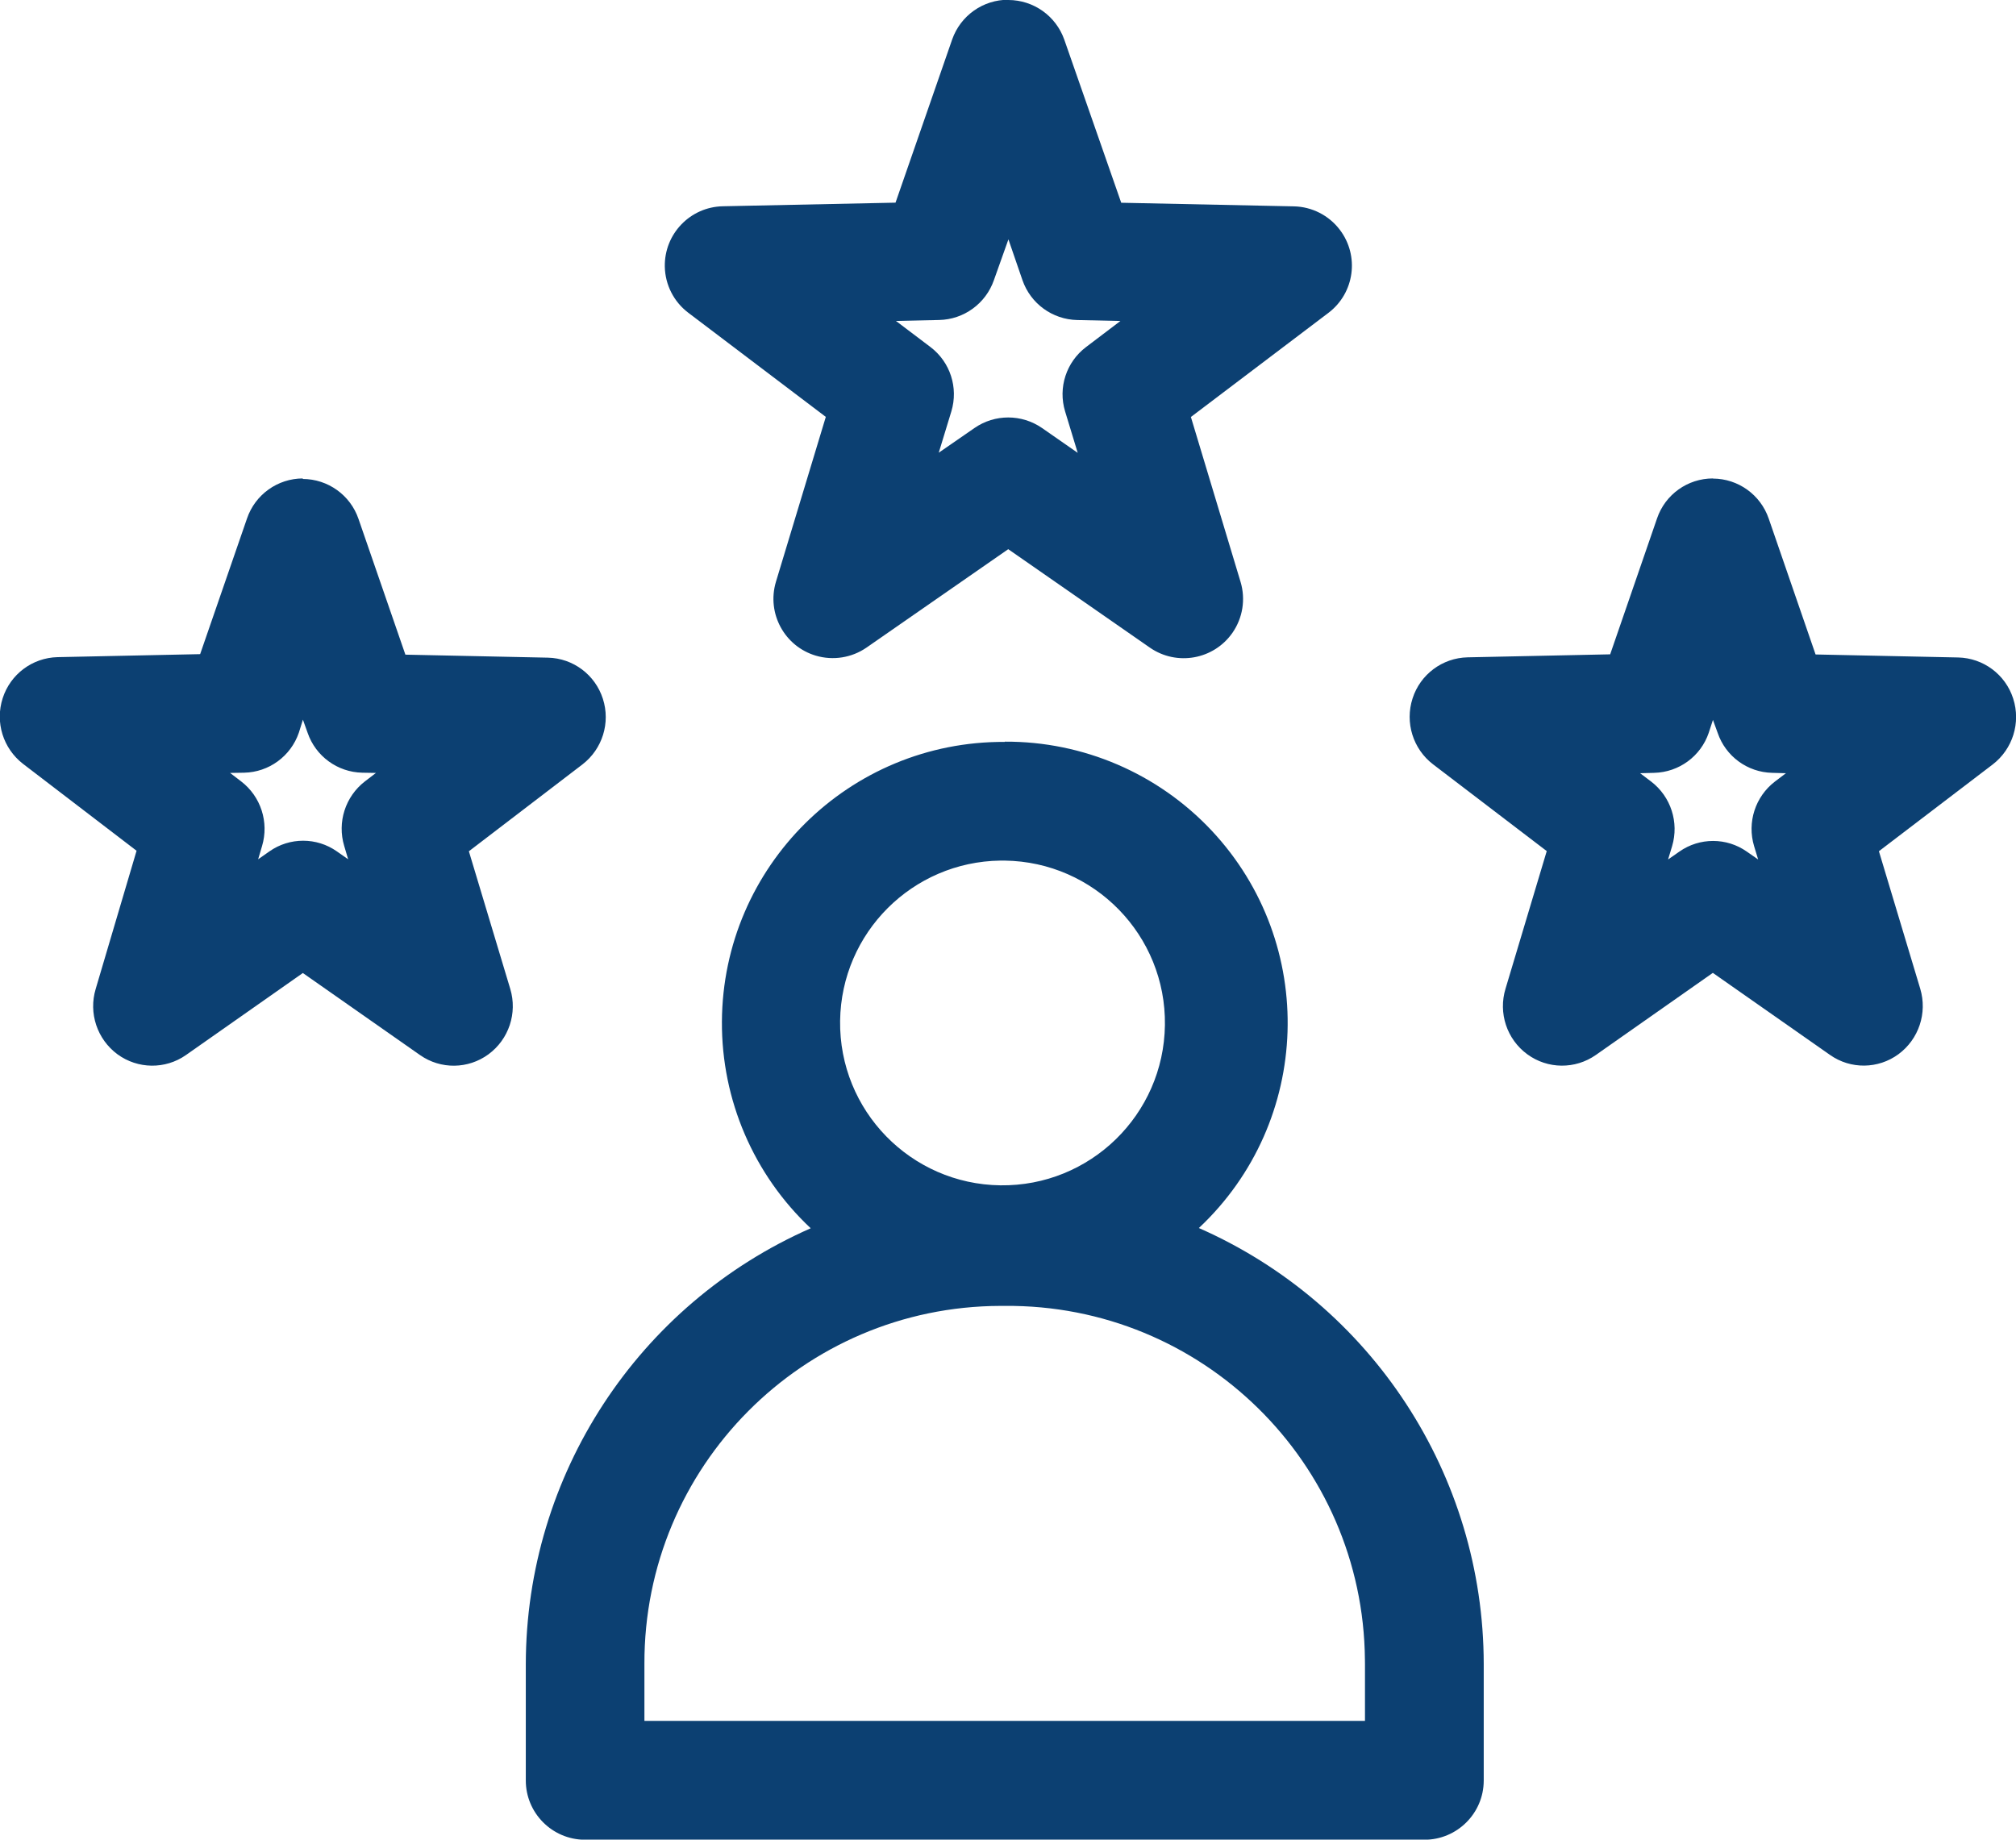 <?xml version="1.0" encoding="utf-8"?>
<!-- Generator: Adobe Illustrator 16.0.0, SVG Export Plug-In . SVG Version: 6.00 Build 0)  -->
<!DOCTYPE svg PUBLIC "-//W3C//DTD SVG 1.1//EN" "http://www.w3.org/Graphics/SVG/1.1/DTD/svg11.dtd">
<svg version="1.1" id="Layer_1" xmlns="http://www.w3.org/2000/svg" xmlns:xlink="http://www.w3.org/1999/xlink" x="0px" y="0px"
	 width="43px" height="39.242px" viewBox="0 0 43 39.242" enable-background="new 0 0 43 39.242" xml:space="preserve">
<path id="Path_477" fill="#0C4072" d="M21.509-0.005c-0.54-0.003-1.021,0.337-1.2,0.847l-1.208,3.481L15.418,4.4
	c-0.698,0.014-1.252,0.592-1.238,1.29c0.008,0.386,0.192,0.747,0.499,0.98l2.935,2.223l-1.065,3.522
	c-0.198,0.67,0.184,1.374,0.854,1.572c0.367,0.108,0.763,0.045,1.078-0.172l3.024-2.1l3.021,2.1
	c0.574,0.398,1.363,0.256,1.762-0.317c0.219-0.316,0.283-0.714,0.173-1.083l-1.06-3.52l2.936-2.223
	C28.892,6.25,29,5.457,28.577,4.901c-0.233-0.307-0.594-0.491-0.979-0.499l-3.683-0.077l-1.214-3.478
	C22.523,0.34,22.045,0.001,21.508,0L21.509-0.005z M21.509,5.106l0.3,0.872l0,0c0.174,0.5,0.64,0.838,1.169,0.849l0.92,0.02
	l-0.733,0.556c-0.422,0.319-0.601,0.867-0.447,1.373l0.269,0.884l-0.76-0.529c-0.435-0.301-1.01-0.301-1.443,0l-0.761,0.526
	l0.269-0.882c0.153-0.506-0.025-1.054-0.447-1.373L19.11,6.846l0.921-0.02c0.528-0.011,0.994-0.35,1.168-0.849L21.509,5.106z
	 M6.46,10.206c-0.539,0.001-1.017,0.344-1.191,0.853l-1,2.895l-3.041,0.064c-0.538,0.013-1.007,0.365-1.171,0.877
	c-0.165,0.512,0.009,1.071,0.435,1.4l2.421,1.853l-0.872,2.948c-0.155,0.516,0.031,1.074,0.465,1.394
	c0.433,0.317,1.02,0.324,1.459,0.017l2.495-1.751l2.5,1.751c0.44,0.308,1.026,0.301,1.459-0.017c0.434-0.319,0.62-0.878,0.465-1.394
	l-0.883-2.937l2.423-1.853c0.426-0.329,0.6-0.888,0.435-1.4c-0.164-0.512-0.633-0.864-1.171-0.877l-3.041-0.064l-1-2.895
	c-0.174-0.509-0.653-0.852-1.191-0.853L6.46,10.206z M36.535,10.206L36.535,10.206c-0.539,0-1.018,0.343-1.191,0.852l-1,2.9
	l-3.041,0.064c-0.538,0.012-1.01,0.364-1.174,0.877c-0.166,0.514,0.009,1.078,0.438,1.406l2.424,1.85l-0.879,2.935
	c-0.158,0.518,0.027,1.08,0.465,1.4c0.434,0.318,1.021,0.323,1.462,0.014l2.495-1.751l2.5,1.751
	c0.439,0.309,1.026,0.302,1.459-0.016c0.434-0.32,0.619-0.878,0.465-1.395l-0.882-2.935l2.426-1.85
	c0.429-0.329,0.604-0.892,0.438-1.406c-0.164-0.513-0.636-0.865-1.174-0.877l-3.041-0.064l-1-2.9
	c-0.175-0.508-0.651-0.85-1.188-0.852L36.535,10.206z M6.461,15.352l0.1,0.279l0,0c0.171,0.5,0.637,0.841,1.166,0.852l0.292,0.005
	l-0.235,0.18l0,0c-0.419,0.323-0.595,0.872-0.442,1.378l0.084,0.284l-0.24-0.168c-0.432-0.304-1.008-0.304-1.44,0l-0.24,0.168
	l0.084-0.284c0.151-0.507-0.026-1.056-0.447-1.378l-0.235-0.18l0.3-0.005l0,0c0.529-0.011,0.994-0.352,1.166-0.852L6.461,15.352z
	 M36.536,15.357l0.101,0.277l0,0c0.17,0.5,0.635,0.84,1.162,0.852l0.294,0.008l-0.235,0.178l0,0
	c-0.42,0.322-0.597,0.871-0.444,1.378l0.086,0.284l-0.242-0.168c-0.431-0.303-1.007-0.303-1.438,0l-0.241,0.168l0.086-0.284
	c0.151-0.507-0.026-1.056-0.447-1.378l-0.235-0.178l0.301-0.008l0,0c0.527-0.013,0.992-0.353,1.162-0.853L36.536,15.357z
	 M21.429,15.826c-3.314-0.018-6.014,2.655-6.031,5.969c-0.009,1.668,0.678,3.265,1.894,4.406c-3.689,1.623-6.072,5.27-6.077,9.3
	v2.474c-0.003,0.697,0.56,1.266,1.258,1.27c0.001,0,0.002,0,0.004,0h17.9c0.699,0.002,1.268-0.562,1.27-1.26c0-0.004,0-0.007,0-0.01
	v-2.479c-0.004-4.03-2.388-7.677-6.076-9.3c2.416-2.268,2.537-6.064,0.27-8.481c-1.143-1.216-2.738-1.902-4.407-1.894L21.429,15.826
	z M21.338,18.358h0.091c1.913,0.025,3.444,1.596,3.418,3.509s-1.597,3.443-3.51,3.418s-3.443-1.596-3.418-3.509
	C17.944,19.898,19.46,18.383,21.338,18.358z M21.429,27.857c4.206-0.037,7.647,3.342,7.684,7.547
	c0.001,0.031,0.001,0.062,0.001,0.092v1.213H13.745v-1.214c-0.014-4.205,3.384-7.625,7.589-7.638c0.031-0.001,0.062,0,0.092,0
	H21.429z"/>
</svg>
